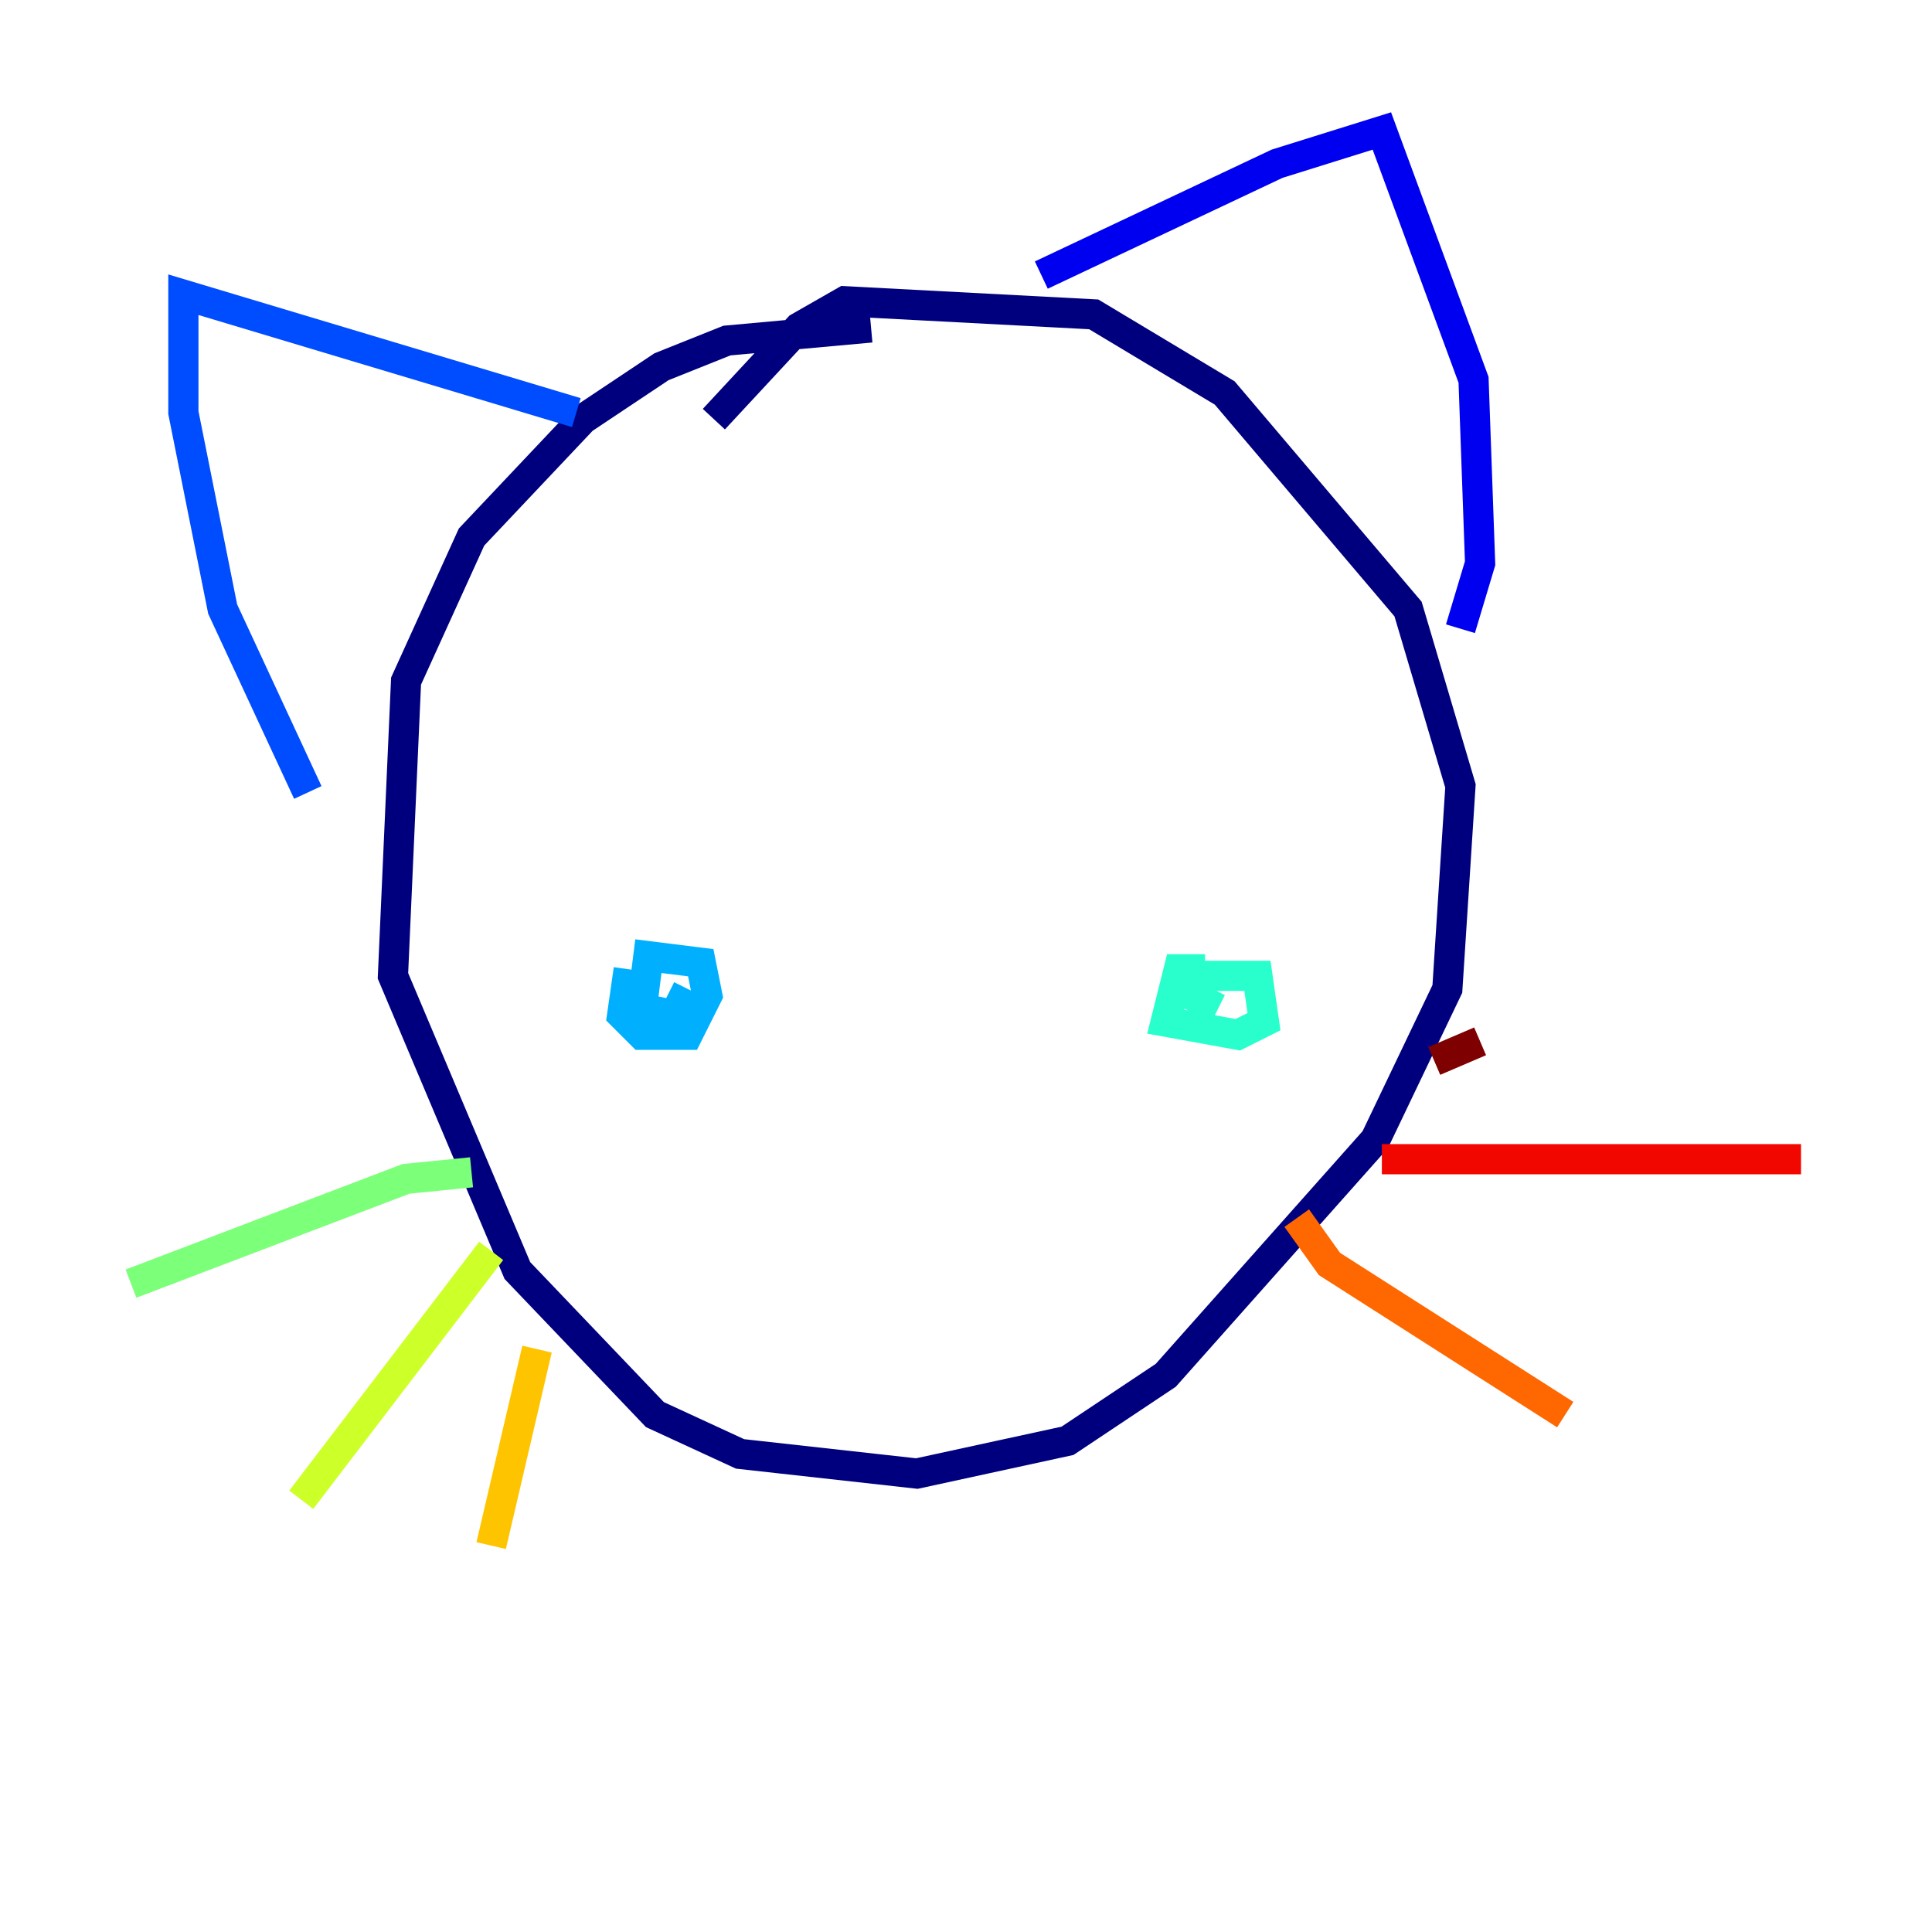 <?xml version="1.0" encoding="utf-8" ?>
<svg baseProfile="tiny" height="128" version="1.2" viewBox="0,0,128,128" width="128" xmlns="http://www.w3.org/2000/svg" xmlns:ev="http://www.w3.org/2001/xml-events" xmlns:xlink="http://www.w3.org/1999/xlink"><defs /><polyline fill="none" points="57.709,21.695 48.163,22.563 43.824,24.298 38.617,27.77 31.241,35.58 26.902,45.125 26.034,64.651 34.278,84.176 43.39,93.722 49.031,96.325 60.746,97.627 70.725,95.458 77.234,91.119 91.119,75.498 95.891,65.519 96.759,52.068 93.288,40.352 81.139,26.034 72.461,20.827 55.973,19.959 52.936,21.695 47.295,27.77" stroke="#00007f" stroke-width="2" /><polyline fill="none" points="68.99,18.224 84.61,10.848 91.552,8.678 97.627,25.166 98.061,37.315 96.759,41.654" stroke="#0000f1" stroke-width="2" /><polyline fill="none" points="38.183,27.336 12.149,19.525 12.149,27.336 14.752,40.352 20.393,52.502" stroke="#004cff" stroke-width="2" /><polyline fill="none" points="41.654,64.217 41.22,67.254 42.522,68.556 45.559,68.556 46.861,65.953 46.427,63.783 42.956,63.349 42.522,66.82 44.691,67.254 45.559,65.519" stroke="#00b0ff" stroke-width="2" /><polyline fill="none" points="79.837,64.217 78.102,64.217 77.234,67.688 82.007,68.556 83.742,67.688 83.308,64.651 79.837,64.651 78.969,65.953 80.705,66.82" stroke="#29ffcd" stroke-width="2" /><polyline fill="none" points="31.241,77.668 26.902,78.102 8.678,85.044" stroke="#7cff79" stroke-width="2" /><polyline fill="none" points="32.542,82.875 19.959,99.363" stroke="#cdff29" stroke-width="2" /><polyline fill="none" points="35.58,89.383 32.542,102.4" stroke="#ffc400" stroke-width="2" /><polyline fill="none" points="85.912,80.705 88.081,83.742 103.702,93.722" stroke="#ff6700" stroke-width="2" /><polyline fill="none" points="91.552,76.8 119.322,76.8" stroke="#f10700" stroke-width="2" /><polyline fill="none" points="95.024,70.291 98.061,68.99" stroke="#7f0000" stroke-width="2" /></svg>